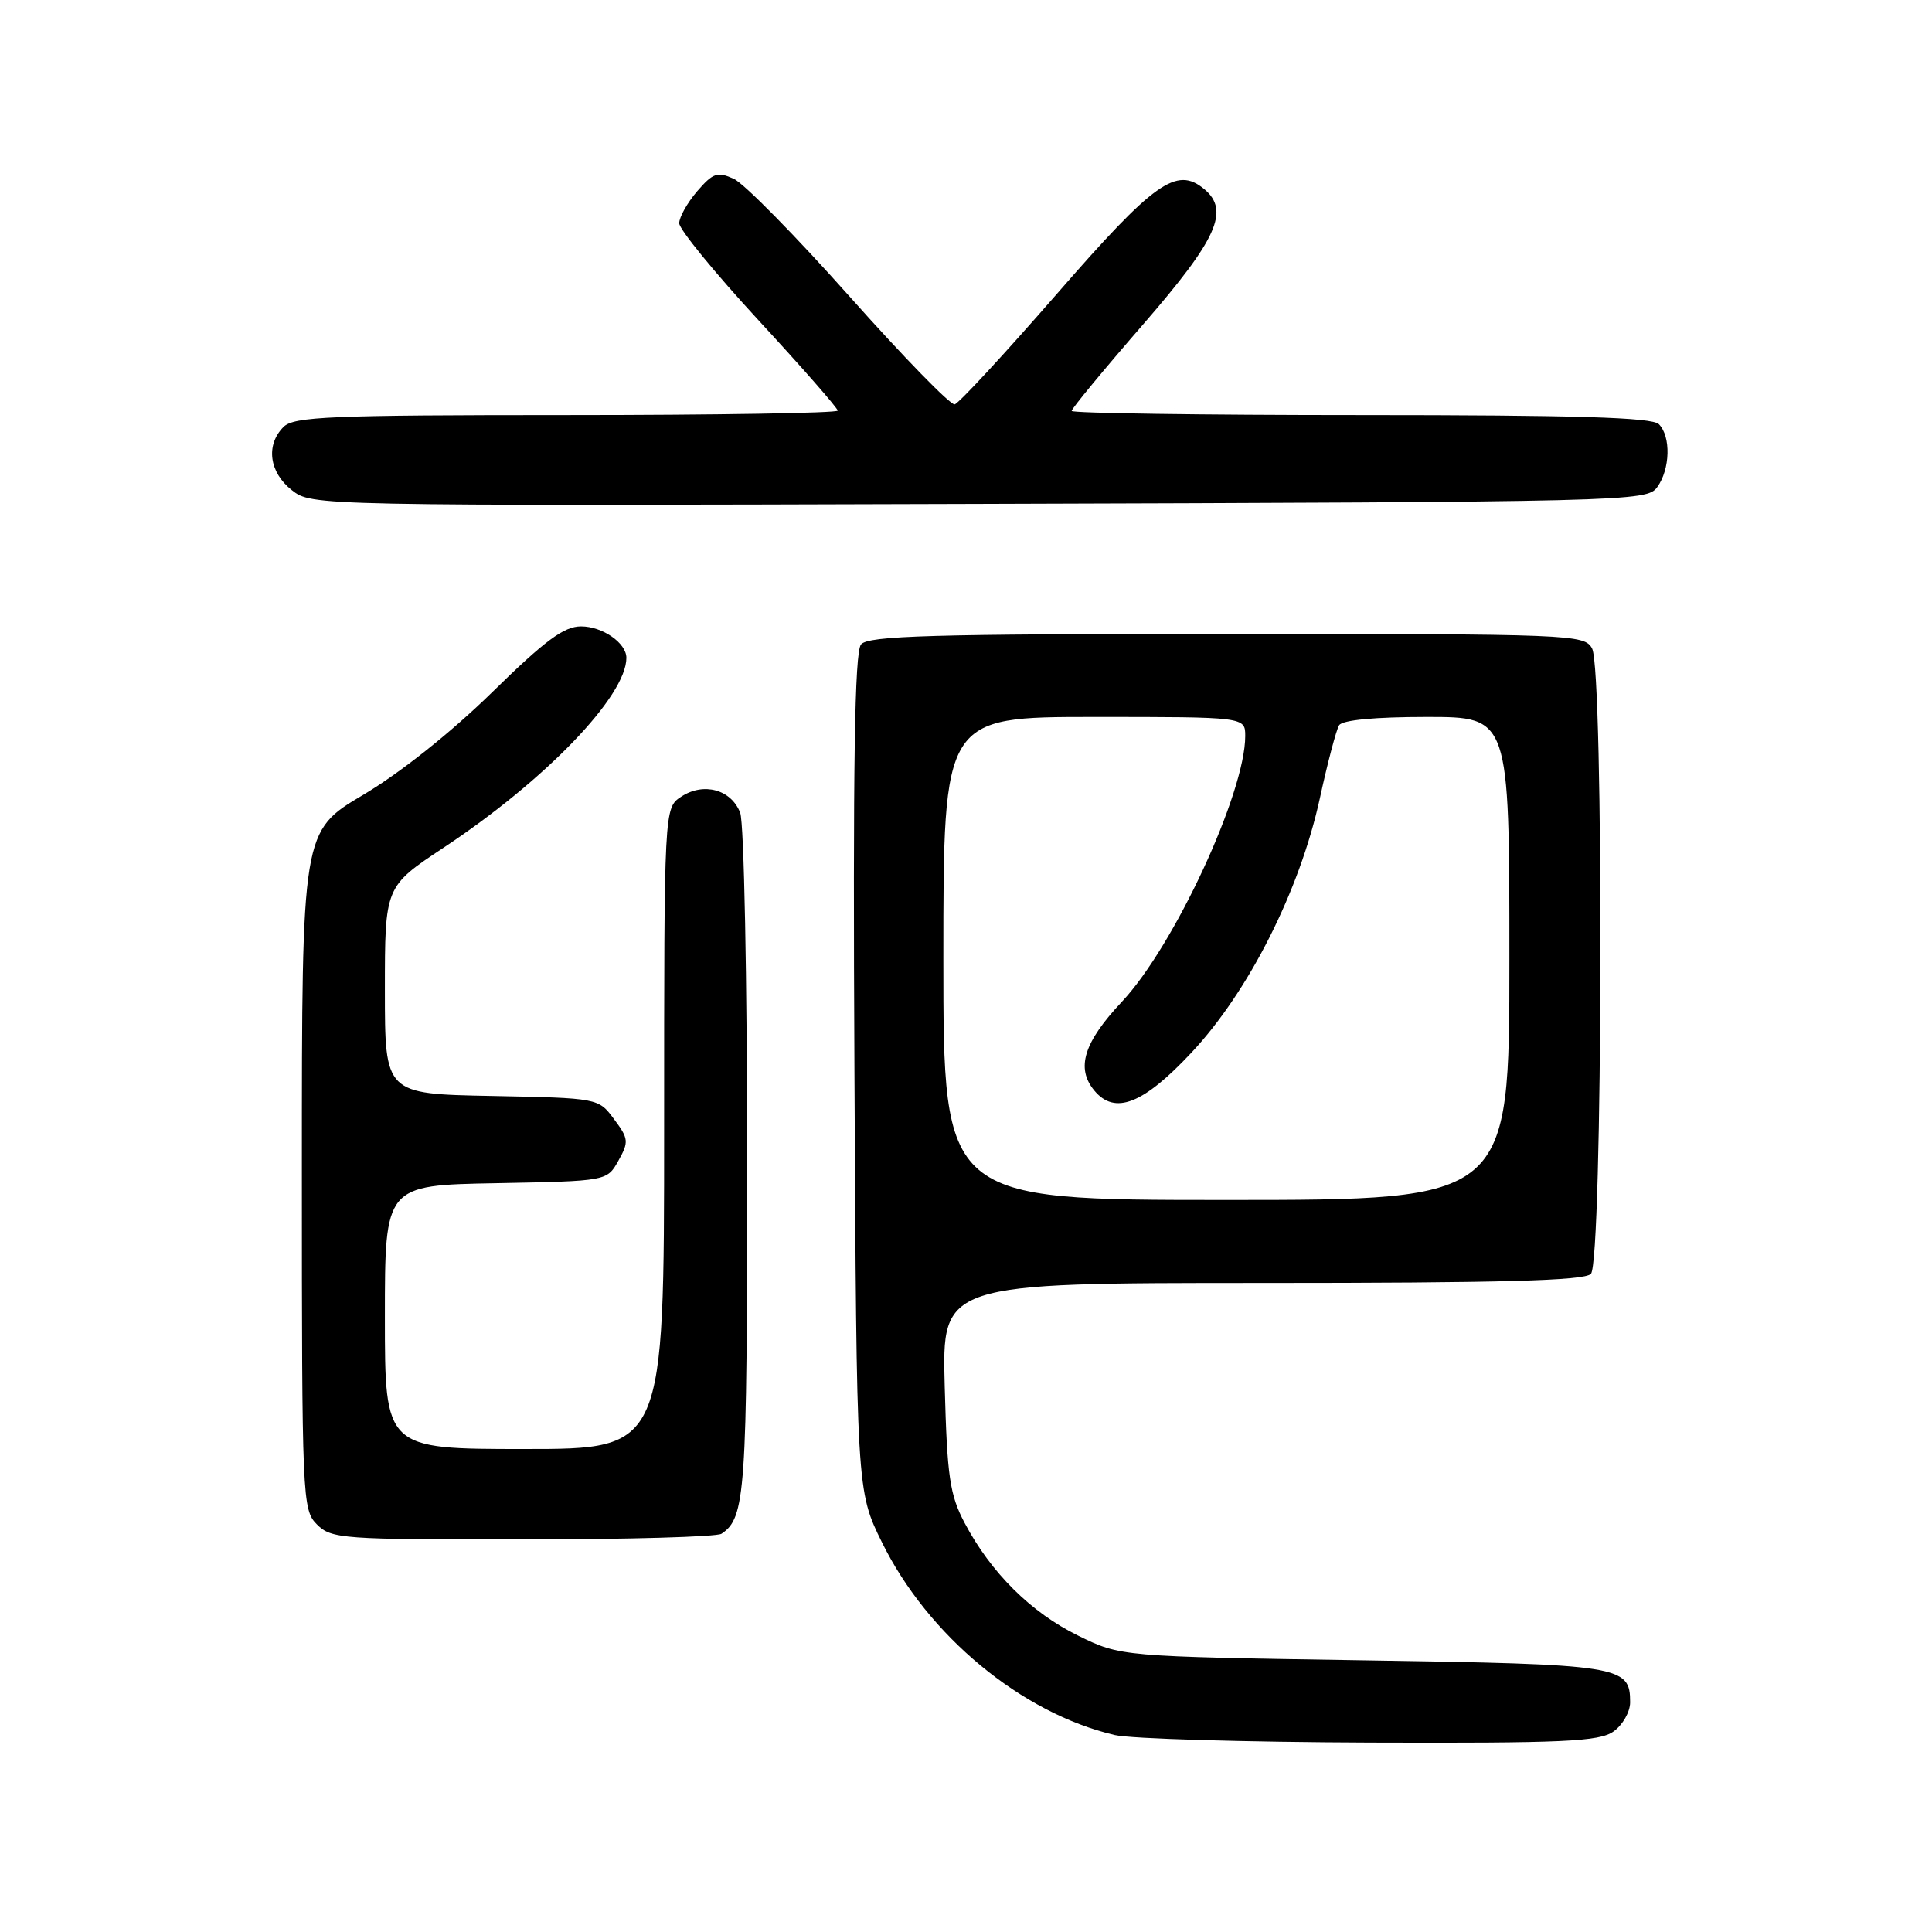 <?xml version="1.0" encoding="UTF-8" standalone="no"?>
<!DOCTYPE svg PUBLIC "-//W3C//DTD SVG 1.1//EN" "http://www.w3.org/Graphics/SVG/1.1/DTD/svg11.dtd" >
<svg xmlns="http://www.w3.org/2000/svg" xmlns:xlink="http://www.w3.org/1999/xlink" version="1.1" viewBox="0 0 256 256">
 <g >
 <path fill="currentColor"
d=" M 213.78 229.44 C 215.00 228.59 216.00 226.84 216.00 225.57 C 216.00 220.71 214.91 220.53 180.60 220.00 C 148.50 219.50 148.50 219.50 142.84 216.72 C 136.61 213.66 131.30 208.39 127.82 201.80 C 125.85 198.07 125.50 195.67 125.18 183.75 C 124.81 170.00 124.81 170.00 167.20 170.00 C 198.85 170.00 209.90 169.70 210.80 168.80 C 212.37 167.23 212.53 88.86 210.96 85.93 C 209.96 84.06 208.37 84.00 162.59 84.00 C 123.36 84.00 115.05 84.24 114.09 85.39 C 113.24 86.42 113.01 101.39 113.22 142.16 C 113.50 197.55 113.50 197.55 116.87 204.38 C 122.95 216.73 135.35 227.00 147.70 229.90 C 149.79 230.40 165.01 230.84 181.53 230.90 C 207.20 230.99 211.88 230.77 213.78 229.44 Z  M 95.60 203.23 C 98.78 201.11 99.00 197.92 99.00 154.13 C 99.00 129.65 98.59 109.05 98.08 107.70 C 96.90 104.62 93.24 103.61 90.27 105.56 C 88.00 107.05 88.00 107.05 88.00 149.52 C 88.00 192.00 88.00 192.00 69.50 192.00 C 51.00 192.00 51.00 192.00 51.00 174.53 C 51.00 157.05 51.00 157.05 65.71 156.78 C 80.43 156.50 80.43 156.50 81.94 153.80 C 83.34 151.30 83.30 150.88 81.37 148.30 C 79.29 145.50 79.29 145.50 65.14 145.22 C 51.00 144.95 51.00 144.95 51.00 131.21 C 51.00 117.48 51.00 117.48 58.75 112.34 C 72.24 103.41 83.00 92.24 83.00 87.17 C 83.00 85.20 79.83 83.00 76.99 83.00 C 74.73 83.00 72.22 84.86 65.19 91.75 C 59.77 97.05 53.05 102.40 48.13 105.32 C 40.00 110.14 40.00 110.14 40.00 155.07 C 40.00 198.67 40.06 200.06 42.00 202.00 C 43.90 203.90 45.32 204.00 69.25 203.98 C 83.14 203.98 95.00 203.64 95.60 203.23 Z  M 219.58 64.56 C 221.31 62.19 221.43 57.83 219.80 56.20 C 218.91 55.31 208.76 55.00 180.30 55.00 C 159.24 55.00 142.00 54.75 142.00 54.45 C 142.00 54.14 146.27 48.97 151.50 42.95 C 161.30 31.66 162.99 27.90 159.56 25.05 C 155.90 22.01 152.95 24.11 140.06 38.92 C 133.15 46.85 127.05 53.45 126.50 53.58 C 125.95 53.71 119.70 47.29 112.60 39.32 C 105.51 31.35 98.60 24.32 97.24 23.70 C 95.06 22.71 94.48 22.91 92.38 25.34 C 91.07 26.87 90.00 28.77 90.00 29.58 C 90.00 30.39 94.73 36.17 100.50 42.43 C 106.28 48.69 111.00 54.08 111.00 54.41 C 111.00 54.73 94.83 55.00 75.07 55.00 C 43.74 55.00 38.94 55.20 37.57 56.57 C 35.19 58.96 35.66 62.58 38.66 64.94 C 41.31 67.03 41.38 67.03 129.74 66.77 C 215.95 66.51 218.20 66.45 219.58 64.56 Z  M 125.00 127.00 C 125.00 95.00 125.00 95.00 145.00 95.00 C 165.00 95.00 165.00 95.00 165.00 97.53 C 165.00 105.06 155.58 125.36 148.66 132.73 C 143.60 138.11 142.54 141.53 145.00 144.50 C 147.72 147.78 151.48 146.31 157.88 139.47 C 165.48 131.35 172.21 118.01 174.88 105.81 C 175.91 101.07 177.06 96.70 177.44 96.10 C 177.87 95.41 182.18 95.00 189.06 95.00 C 200.00 95.00 200.00 95.00 200.00 127.00 C 200.00 159.00 200.00 159.00 162.50 159.00 C 125.00 159.00 125.00 159.00 125.00 127.00 Z "/>
</g>
</svg>